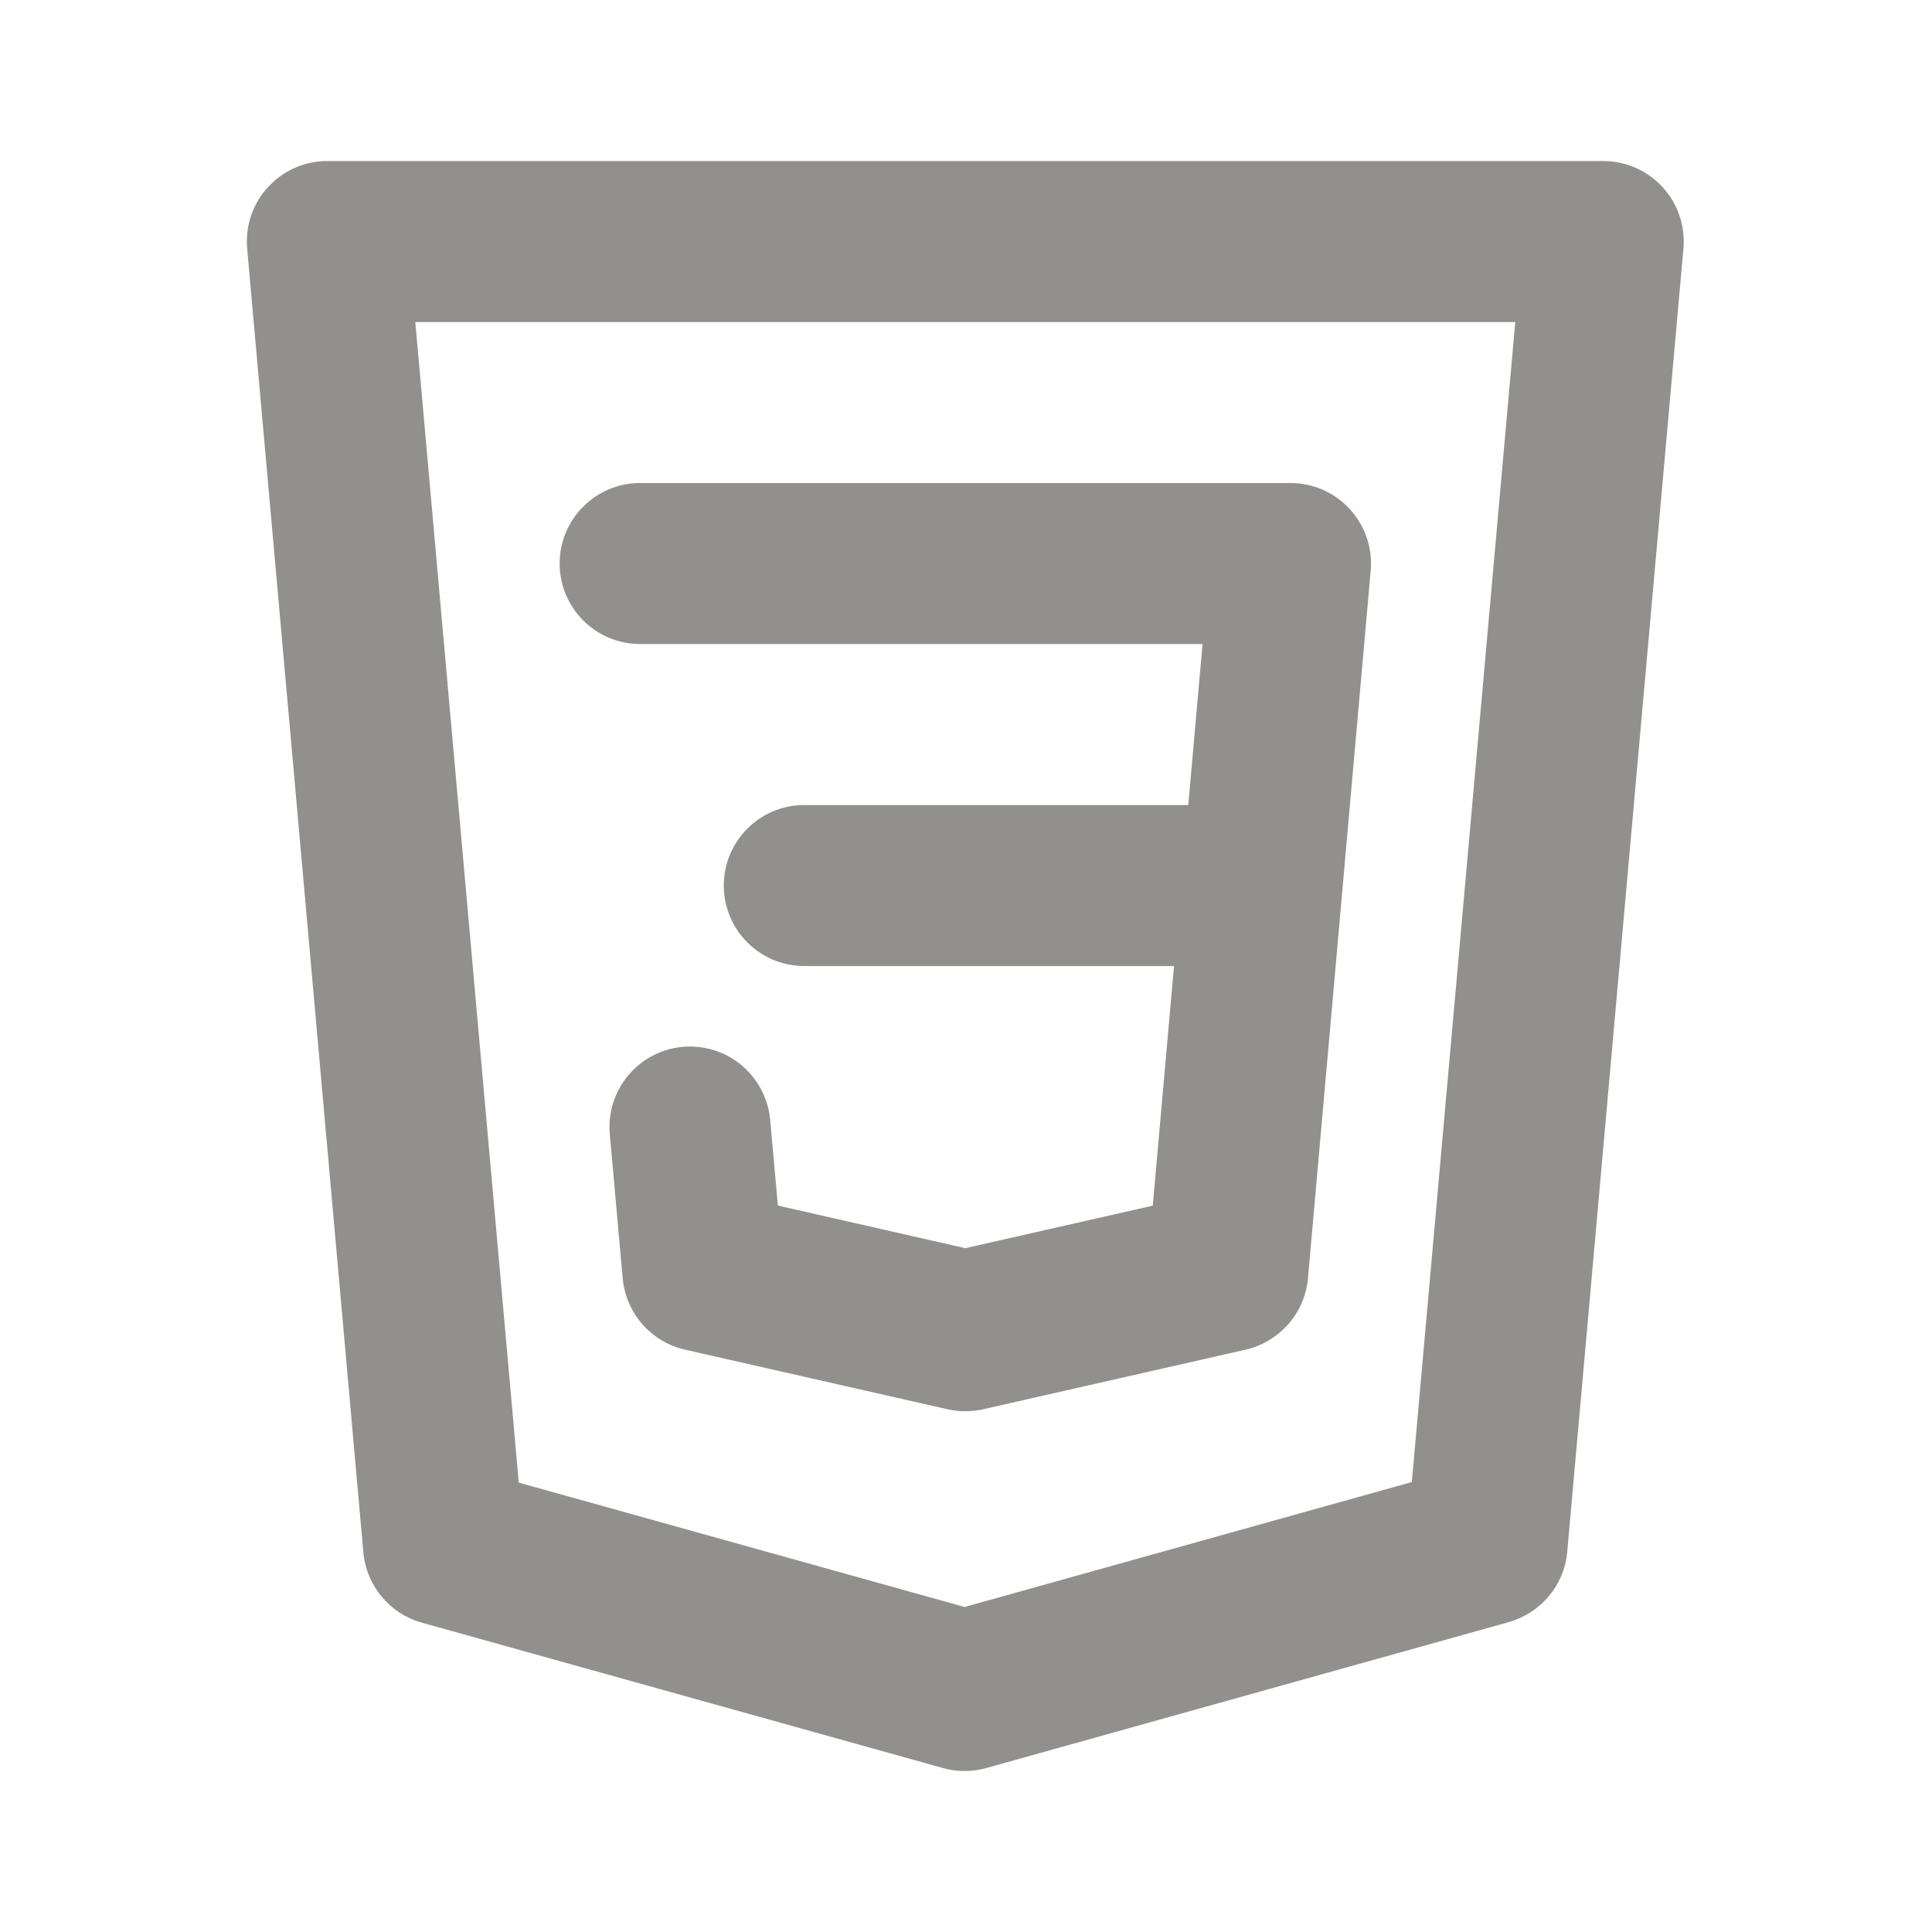 <!-- Generated by IcoMoon.io -->
<svg version="1.1" xmlns="http://www.w3.org/2000/svg" width="280" height="280" viewBox="0 0 280 280">
<title>ul-html3-alt</title>
<path fill="#91908d" d="M92.775 93.338h81.507l-2.067 23.333h-55.651c-6.443 0-11.667 5.223-11.667 11.667s5.223 11.667 11.667 11.667v0h53.583l-3.077 34.727-27.173 6.164-27.161-6.175-1.117-12.419c-0.55-5.982-5.543-10.63-11.621-10.63-6.444 0-11.667 5.223-11.667 11.667 0 0.365 0.017 0.726 0.049 1.083l-0.003-0.046 1.868 20.883c0.47 5.086 4.138 9.198 8.956 10.329l0.079 0.016 38.031 8.636c0.777 0.181 1.67 0.285 2.586 0.285s1.809-0.104 2.666-0.3l-0.080 0.015 38.042-8.636c4.9-1.148 8.57-5.265 9.032-10.311l0.003-0.046 5.035-56.792 0.023-0.117-0.009-0.046 4.042-45.596c0.028-0.304 0.044-0.657 0.044-1.014 0-6.445-5.221-11.671-11.664-11.678h-94.257c-6.443 0-11.667 5.223-11.667 11.667s5.223 11.667 11.667 11.667v0zM240.967 27.132c-2.143-2.334-5.208-3.792-8.613-3.794h-184.912c-0.002 0-0.004 0-0.005 0-6.441 0-11.662 5.221-11.662 11.662 0 0.367 0.017 0.729 0.050 1.087l-0.004-0.046 16.839 188.934c0.448 4.892 3.86 8.88 8.406 10.177l0.082 0.020 75.514 21.066c0.939 0.275 2.018 0.433 3.133 0.433s2.194-0.158 3.215-0.453l-0.081 0.020 75.719-21.146c4.628-1.317 8.040-5.305 8.484-10.151l0.003-0.046 16.839-188.854c0.029-0.31 0.046-0.669 0.046-1.033 0-3.039-1.16-5.807-3.061-7.886l0.008 0.009zM204.611 214.791l-64.816 18.104-64.611-18.024-14.993-168.198h159.414z"></path>
</svg>
